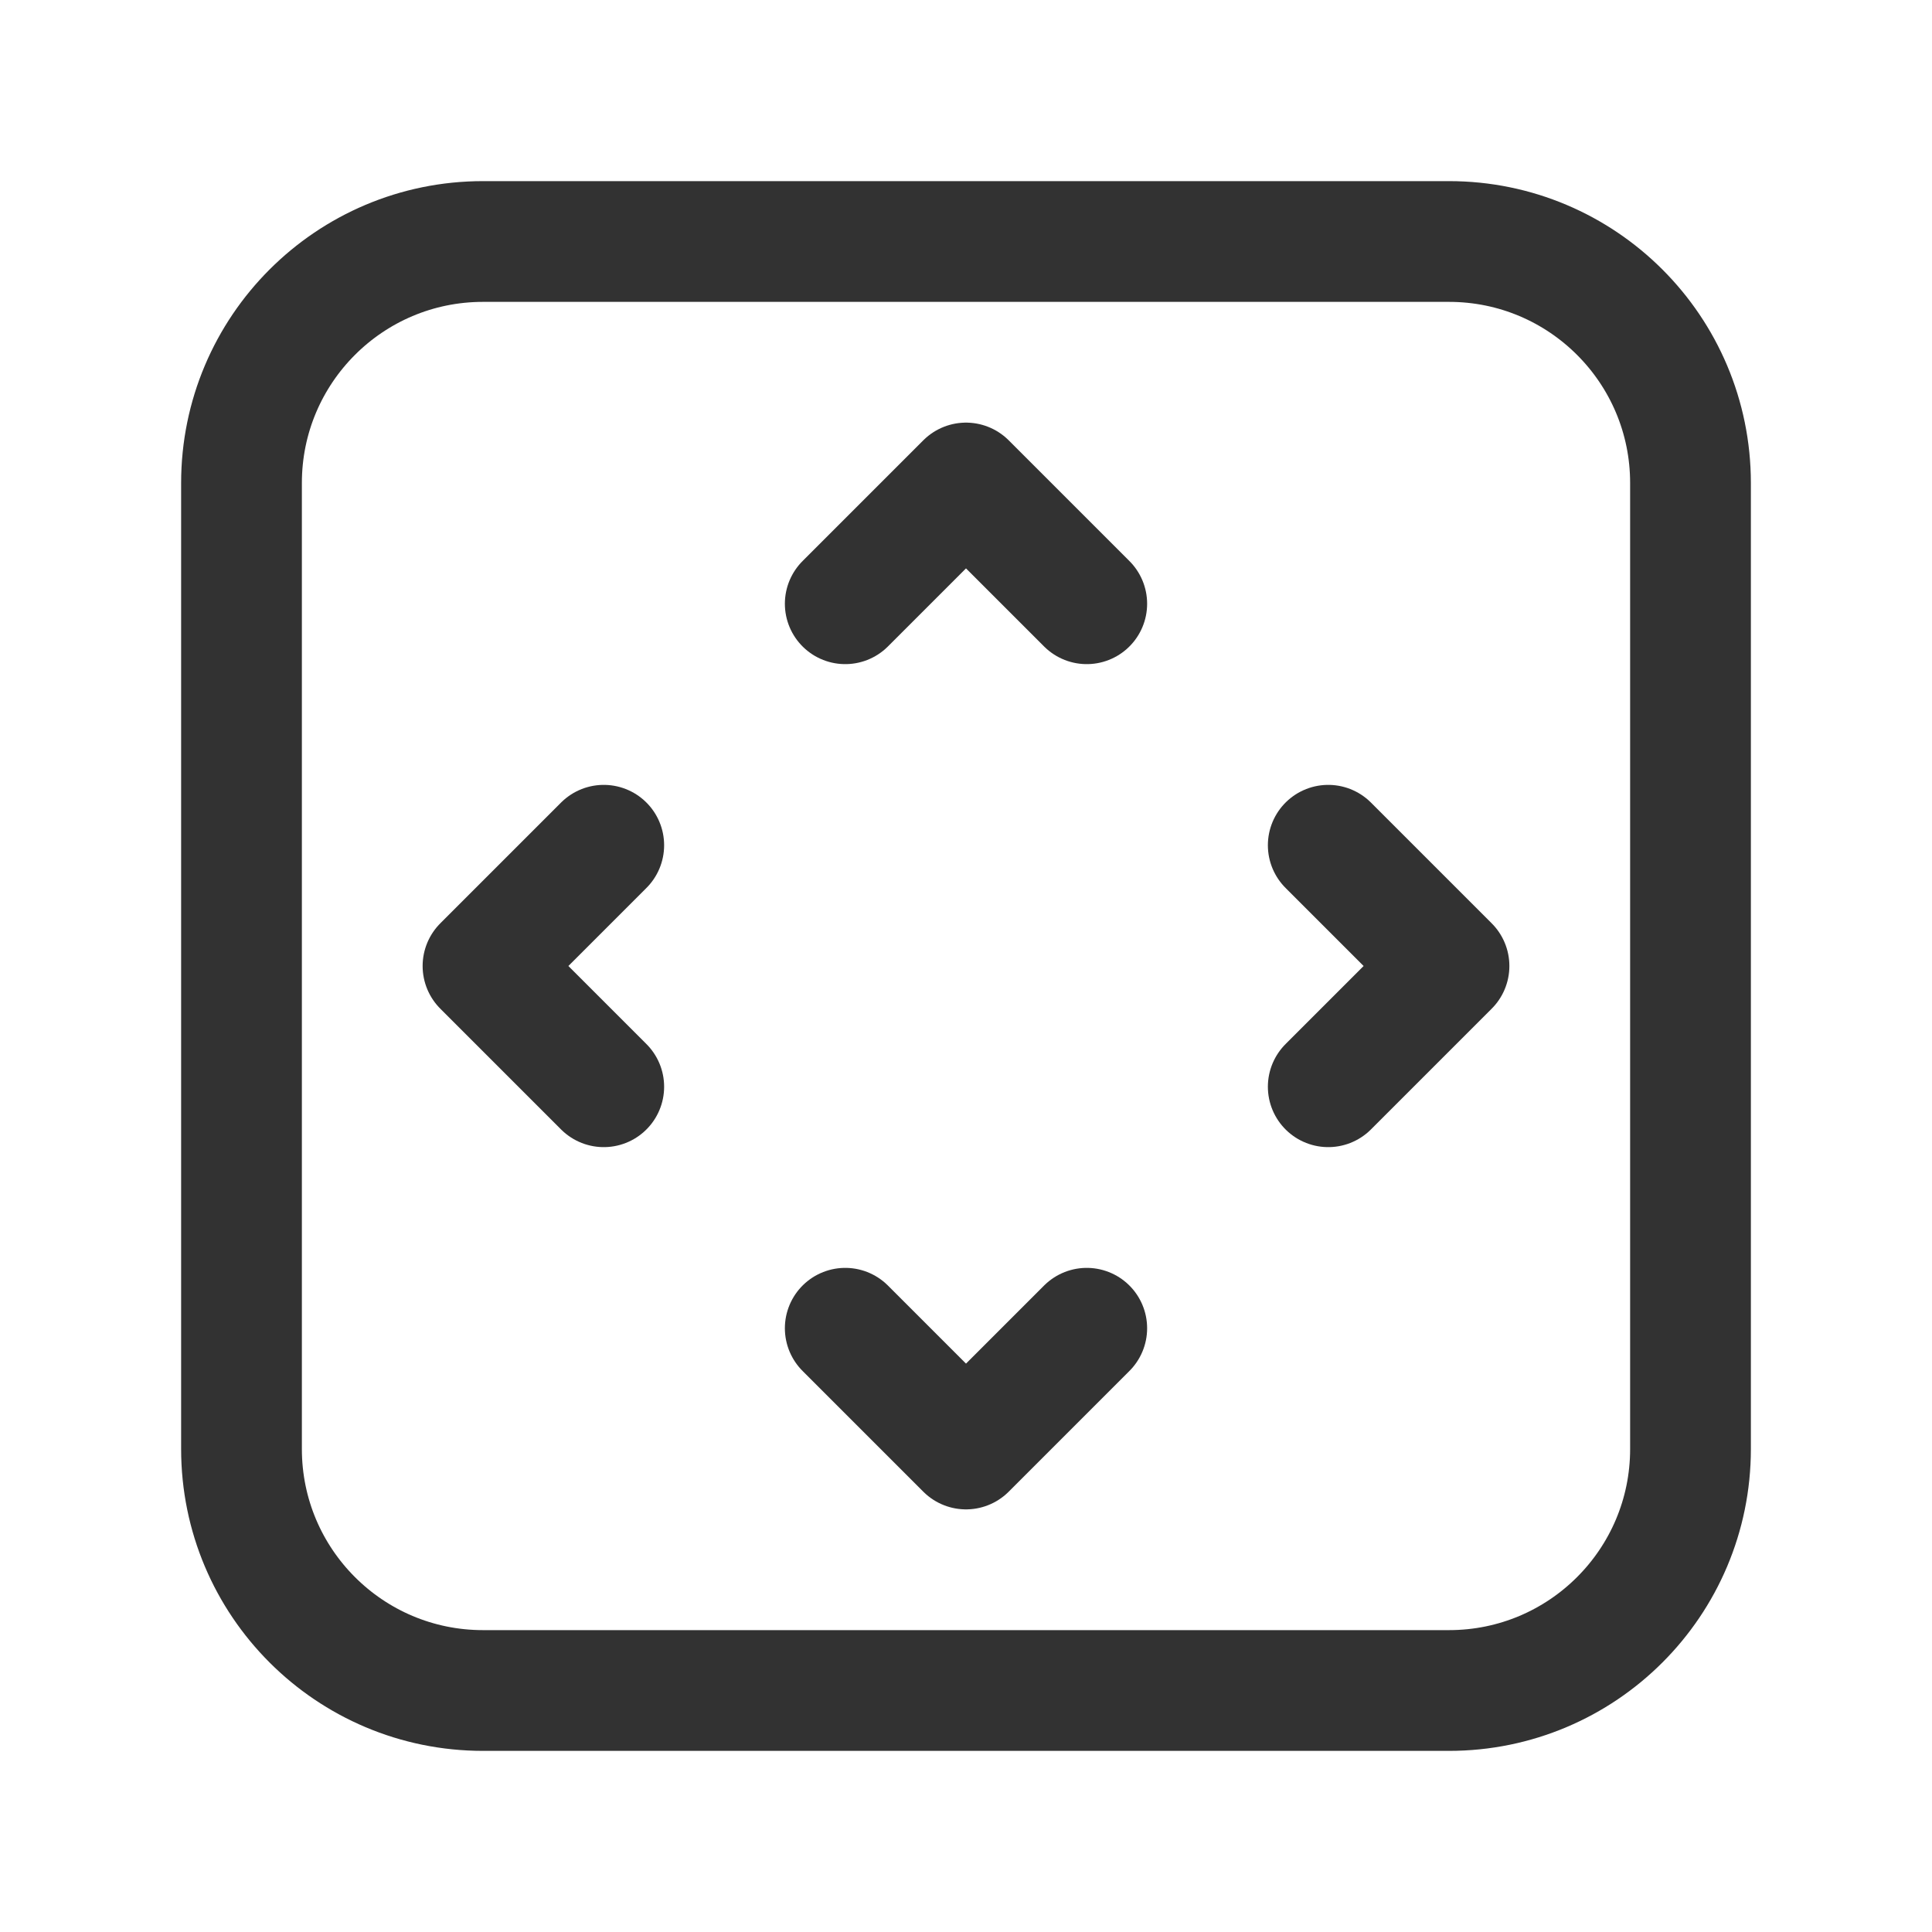 <?xml version="1.0" encoding="UTF-8"?><svg version="1.1" viewBox="0 0 24 24" xmlns="http://www.w3.org/2000/svg" xmlns:xlink="http://www.w3.org/1999/xlink"><g stroke-linecap="round" stroke-width="1.5" stroke="#323232" fill="none" stroke-linejoin="round"><path d="M21 7.5v-1.5c0-1.657-1.343-3-3-3h-1.5 -10.5c-1.657 0-3 1.343-3 3v10.5 1.5c0 1.657 1.343 3 3 3h10.5 1.5c1.657 0 3-1.343 3-3v-10.5Z"></path><path d="M13.5 7.5l-1.5-1.5 -1.5 1.5"></path><path d="M10.5 16.5l1.5 1.5 1.5-1.5"></path><path d="M16.5 13.5l1.5-1.5 -1.5-1.5"></path><path d="M7.5 10.5l-1.5 1.5 1.5 1.5"></path></g><path fill="none" d="M0 0h24v24h-24v-24Z"></path></svg>